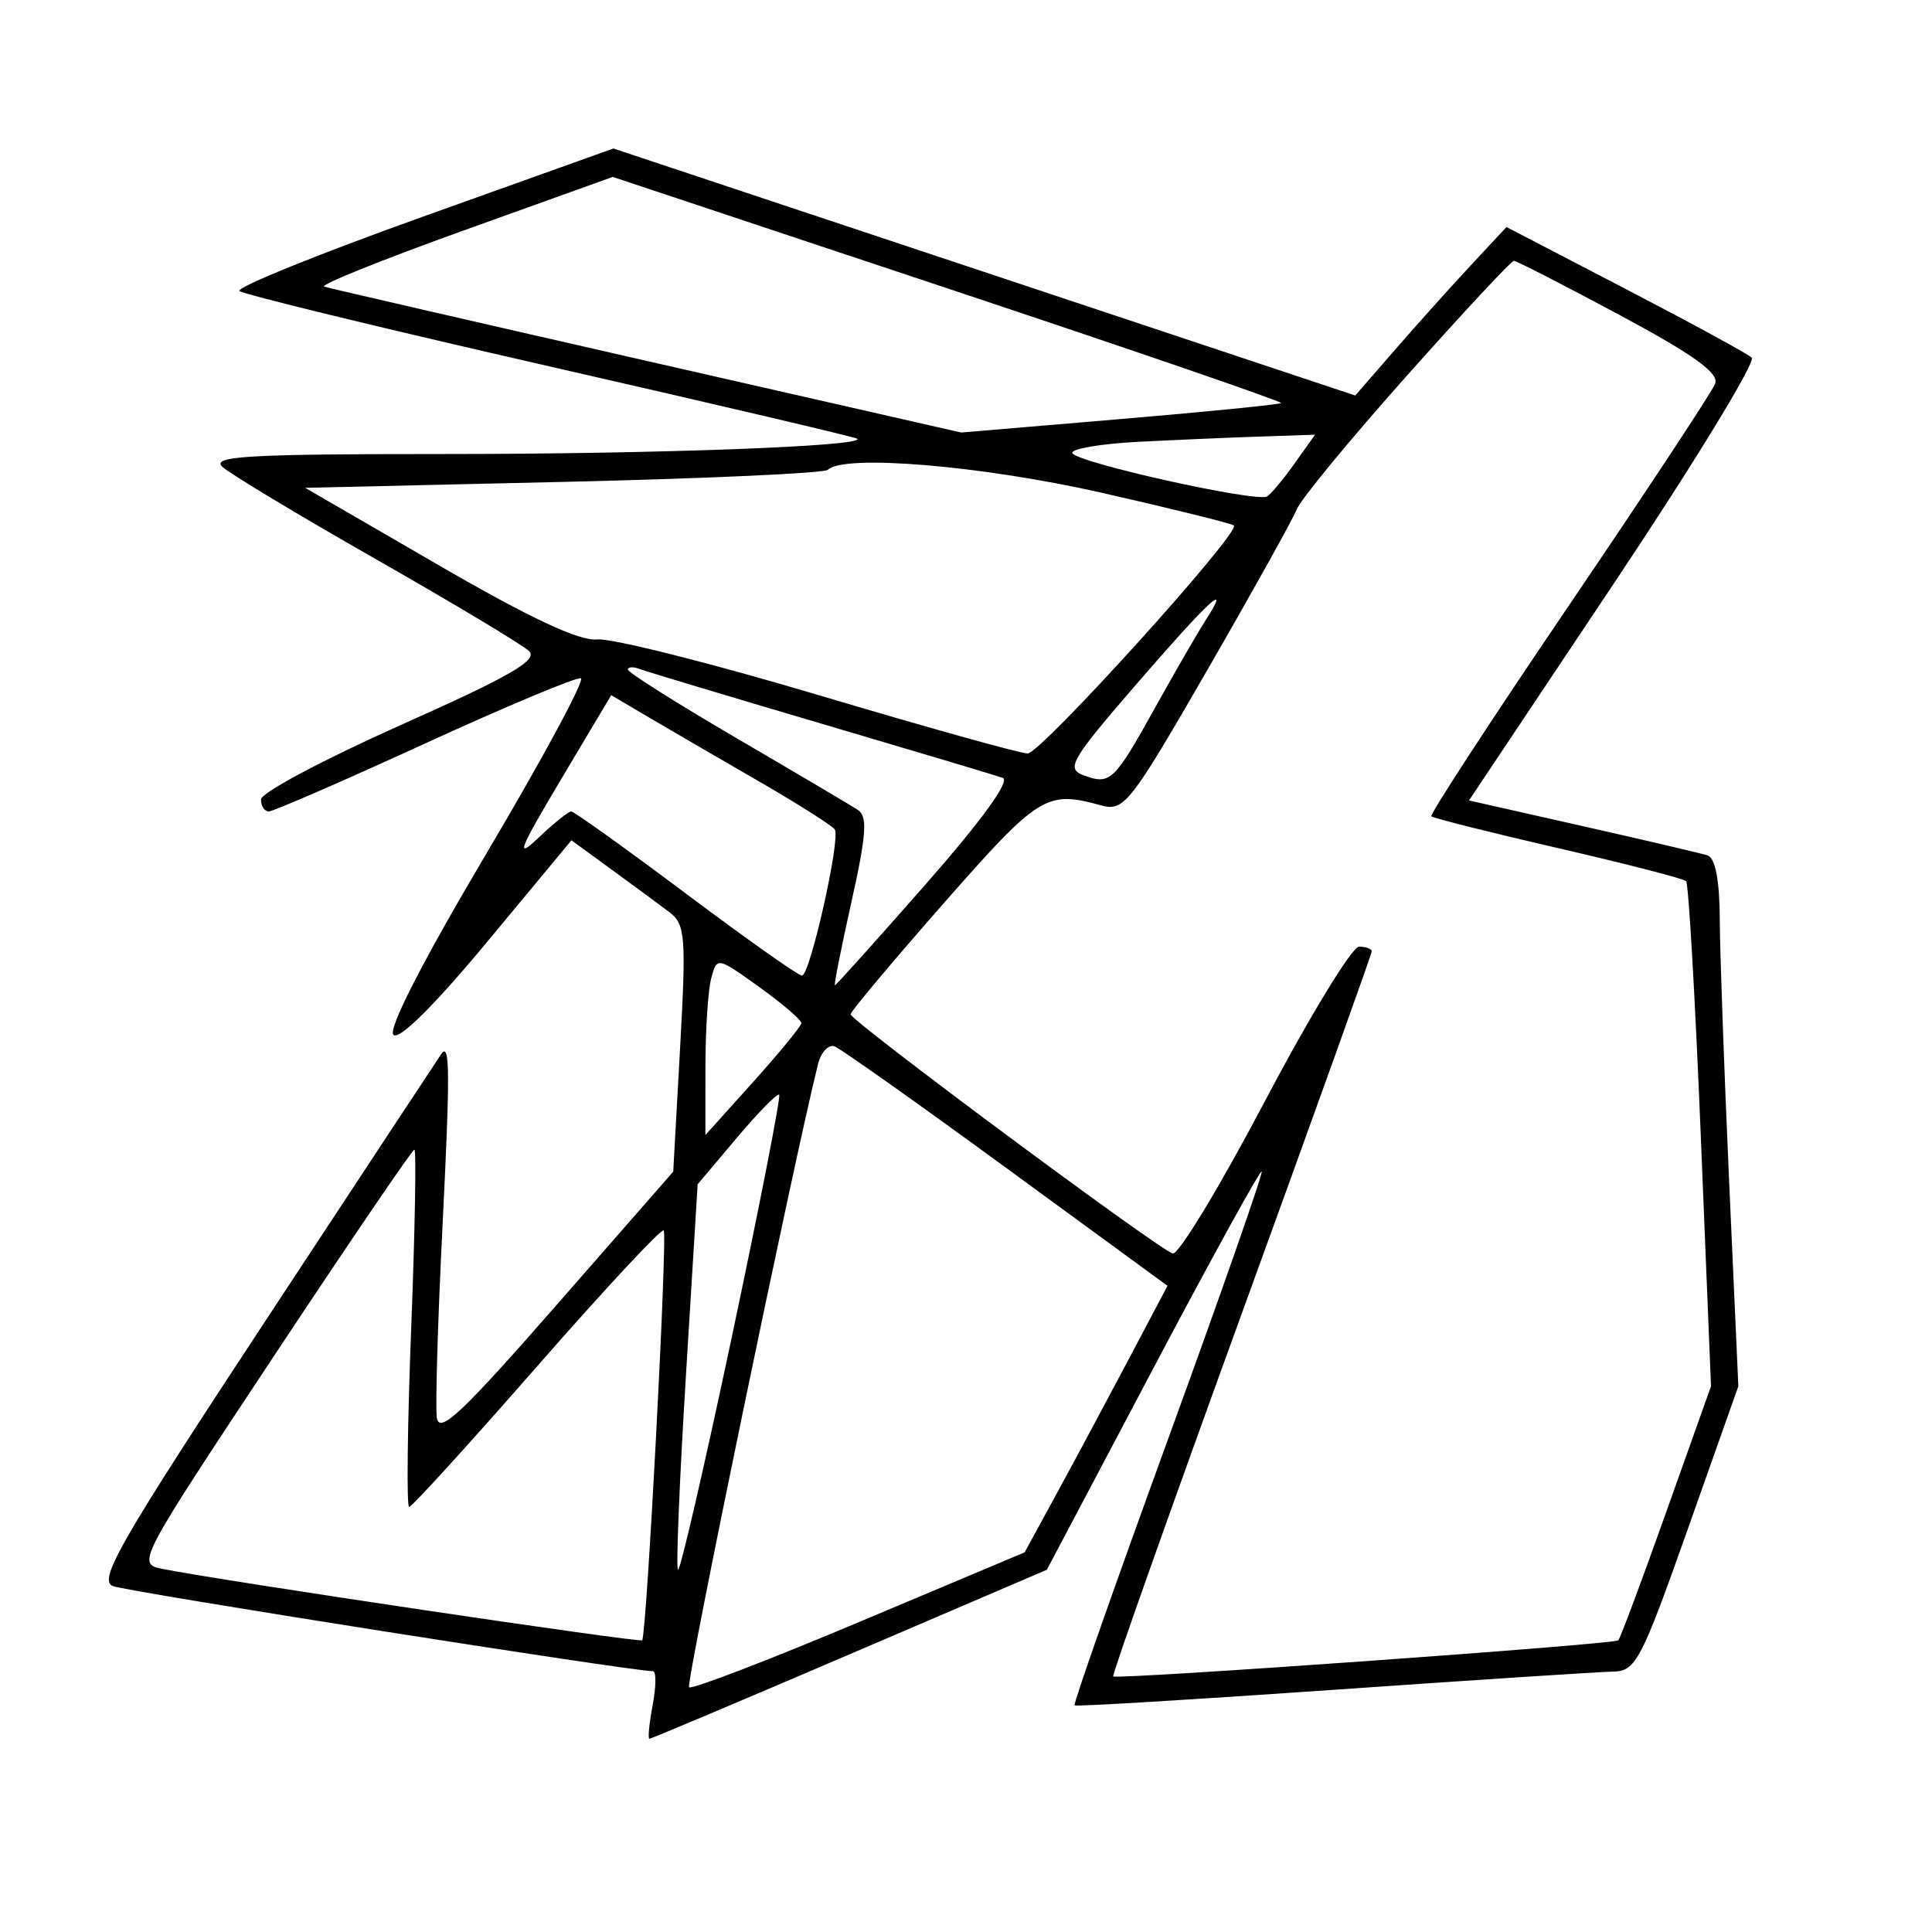 <svg xmlns="http://www.w3.org/2000/svg" width="200" height="200" viewBox="0 0 200 200" version="1.1">
	<path d="M 43.790 22.425 C 32.949 26.305, 24.399 29.769, 24.790 30.122 C 25.180 30.476, 39.669 34, 56.986 37.952 C 74.304 41.905, 88.599 45.265, 88.752 45.419 C 89.532 46.198, 67.925 47, 46.132 47 C 25.568 47, 21.810 47.218, 23.036 48.337 C 23.841 49.072, 31.025 53.392, 39 57.937 C 46.975 62.482, 54.064 66.735, 54.754 67.390 C 55.737 68.322, 52.876 69.976, 41.524 75.040 C 33.558 78.593, 27.031 82.063, 27.020 82.750 C 27.009 83.438, 27.373 84, 27.829 84 C 28.285 84, 35.559 80.837, 43.992 76.971 C 52.426 73.105, 59.688 70.068, 60.130 70.221 C 60.571 70.374, 56.175 78.530, 50.360 88.343 C 43.776 99.454, 40.141 106.541, 40.725 107.125 C 41.309 107.709, 44.963 104.087, 50.409 97.525 L 59.155 86.987 63.327 90.028 C 65.622 91.701, 68.312 93.684, 69.304 94.435 C 70.946 95.677, 71.044 96.944, 70.400 108.545 L 69.692 121.291 57.596 135.115 C 47.751 146.366, 45.447 148.526, 45.215 146.719 C 45.058 145.499, 45.324 136.625, 45.805 127 C 46.601 111.057, 46.583 107.859, 45.699 109.083 C 45.534 109.312, 37.408 121.643, 27.641 136.484 C 12.353 159.717, 10.135 163.569, 11.692 164.191 C 13.151 164.774, 65.355 173, 67.593 173 C 67.939 173, 67.927 174.575, 67.566 176.500 C 67.205 178.425, 67.052 180, 67.227 180 C 67.401 180, 76.730 176.063, 87.958 171.250 L 108.371 162.500 119.343 141.740 C 125.377 130.322, 130.446 121.113, 130.608 121.274 C 130.769 121.436, 126.416 133.883, 120.933 148.933 C 115.451 163.984, 111.085 176.407, 111.233 176.541 C 111.380 176.674, 123.425 175.951, 138 174.933 C 152.575 173.916, 165.629 173.065, 167.008 173.042 C 169.328 173.003, 169.907 171.895, 174.734 158.250 L 179.953 143.500 179.008 122.500 C 178.488 110.950, 178.049 98.673, 178.031 95.219 C 178.011 91.093, 177.571 88.802, 176.750 88.545 C 176.063 88.329, 170.228 86.962, 163.785 85.508 L 152.070 82.863 167.121 60.318 C 175.400 47.918, 181.797 37.433, 181.337 37.017 C 180.876 36.601, 174.976 33.390, 168.225 29.881 L 155.951 23.500 152.225 27.501 C 150.176 29.702, 146.655 33.626, 144.399 36.222 L 140.299 40.942 101.899 28.157 L 63.500 15.372 43.790 22.425 M 48.030 23.845 C 39.559 26.887, 33.049 29.510, 33.564 29.674 C 34.079 29.838, 49.125 33.302, 67 37.373 L 99.500 44.775 115.916 43.388 C 124.945 42.625, 132.457 41.876, 132.610 41.723 C 132.763 41.570, 117.261 36.241, 98.161 29.880 L 63.433 18.314 48.030 23.845 M 145.613 38.920 C 139.773 45.475, 134.659 51.683, 134.248 52.714 C 133.836 53.746, 129.675 61.221, 125 69.326 C 116.991 83.213, 116.356 84.023, 114 83.374 C 108.319 81.807, 107.567 82.274, 97.699 93.500 C 92.381 99.550, 88.040 104.725, 88.053 105 C 88.087 105.701, 120.065 129.442, 121.404 129.760 C 122.007 129.904, 126.296 122.816, 130.935 114.010 C 135.575 105.205, 139.962 98, 140.685 98 C 141.408 98, 142 98.219, 142 98.488 C 142 98.756, 135.920 115.701, 128.488 136.143 C 121.057 156.585, 115.094 173.413, 115.238 173.540 C 115.641 173.894, 167.114 170.219, 167.526 169.807 C 167.725 169.608, 169.966 163.607, 172.505 156.472 L 177.122 143.500 176.065 117.587 C 175.483 103.335, 174.800 91.467, 174.546 91.213 C 174.292 90.959, 168.331 89.423, 161.300 87.800 C 154.269 86.177, 148.361 84.695, 148.173 84.506 C 147.984 84.318, 154.389 74.501, 162.404 62.692 C 170.420 50.882, 177.237 40.546, 177.553 39.722 C 177.975 38.623, 175.342 36.730, 167.665 32.612 C 161.911 29.525, 156.984 27, 156.717 27 C 156.449 27, 151.452 32.364, 145.613 38.920 M 117.750 45.742 C 114.037 45.934, 111 46.444, 111 46.874 C 111 47.783, 130.103 52.054, 131.183 51.387 C 131.581 51.141, 132.858 49.603, 134.022 47.970 L 136.136 45 130.318 45.196 C 127.118 45.304, 121.463 45.549, 117.750 45.742 M 85.699 48.635 C 85.350 48.984, 73.033 49.546, 58.329 49.885 L 31.593 50.500 45.367 58.482 C 54.890 64, 59.968 66.381, 61.821 66.195 C 63.294 66.047, 73.614 68.642, 84.753 71.963 C 95.892 75.283, 105.627 78, 106.385 78 C 107.742 78, 128.446 55.113, 127.734 54.401 C 127.533 54.199, 121.387 52.677, 114.077 51.017 C 101.675 48.202, 87.335 46.998, 85.699 48.635 M 117.706 70.750 C 110.858 78.666, 110.329 79.572, 112.160 80.252 C 114.934 81.282, 115.316 80.922, 119.585 73.241 C 121.645 69.533, 123.984 65.487, 124.781 64.250 C 127.585 59.896, 125.199 62.089, 117.706 70.750 M 65 69.315 C 65 69.605, 70.063 72.801, 76.250 76.417 C 82.438 80.032, 88.080 83.367, 88.790 83.828 C 89.827 84.503, 89.702 86.359, 88.148 93.334 C 87.086 98.100, 86.312 102, 86.428 102 C 86.544 102, 90.793 97.270, 95.870 91.488 C 101.671 84.881, 104.618 80.807, 103.800 80.520 C 103.085 80.270, 94.625 77.742, 85 74.903 C 75.375 72.064, 66.938 69.526, 66.250 69.264 C 65.563 69.001, 65 69.024, 65 69.315 M 58.048 80.732 C 53.725 87.986, 53.322 89.025, 55.716 86.750 C 57.307 85.237, 58.845 84, 59.133 84 C 59.421 84, 64.761 87.825, 71 92.500 C 77.239 97.175, 82.647 101, 83.018 101 C 83.847 101, 87.029 86.856, 86.421 85.872 C 86.181 85.484, 82.501 83.156, 78.242 80.699 C 73.984 78.242, 68.874 75.271, 66.887 74.097 L 63.273 71.964 58.048 80.732 M 73.626 101.268 C 73.297 102.496, 73.026 106.650, 73.025 110.500 L 73.022 117.500 77.968 112 C 80.688 108.975, 82.933 106.239, 82.957 105.920 C 82.981 105.600, 81.025 103.921, 78.612 102.188 C 74.240 99.048, 74.221 99.045, 73.626 101.268 M 84.673 110.190 C 82.080 120.622, 70.973 174.306, 71.333 174.667 C 71.586 174.920, 79.506 171.880, 88.932 167.912 L 106.071 160.698 109.397 154.599 C 111.226 151.245, 114.554 145.037, 116.791 140.804 L 120.859 133.107 104.212 120.939 C 95.056 114.246, 87.043 108.570, 86.406 108.325 C 85.768 108.081, 84.988 108.920, 84.673 110.190 M 76.272 117.792 L 72.222 122.595 71.009 142.361 C 70.341 153.233, 69.969 162.302, 70.182 162.515 C 70.395 162.728, 72.916 151.824, 75.783 138.283 C 78.651 124.743, 80.845 113.512, 80.660 113.326 C 80.474 113.141, 78.500 115.150, 76.272 117.792 M 28.312 140.446 C 14.242 161.689, 14.146 161.873, 16.812 162.411 C 22.716 163.603, 66.250 170.079, 66.477 169.799 C 66.946 169.221, 69.122 127.789, 68.705 127.372 C 68.473 127.140, 62.564 133.487, 55.573 141.475 C 48.582 149.464, 42.634 156, 42.355 156 C 42.077 156, 42.172 147.675, 42.567 137.500 C 42.961 127.325, 43.108 119.005, 42.892 119.011 C 42.676 119.018, 36.115 128.663, 28.312 140.446" stroke="none" fill="black" fill-rule="evenodd"/>
</svg>